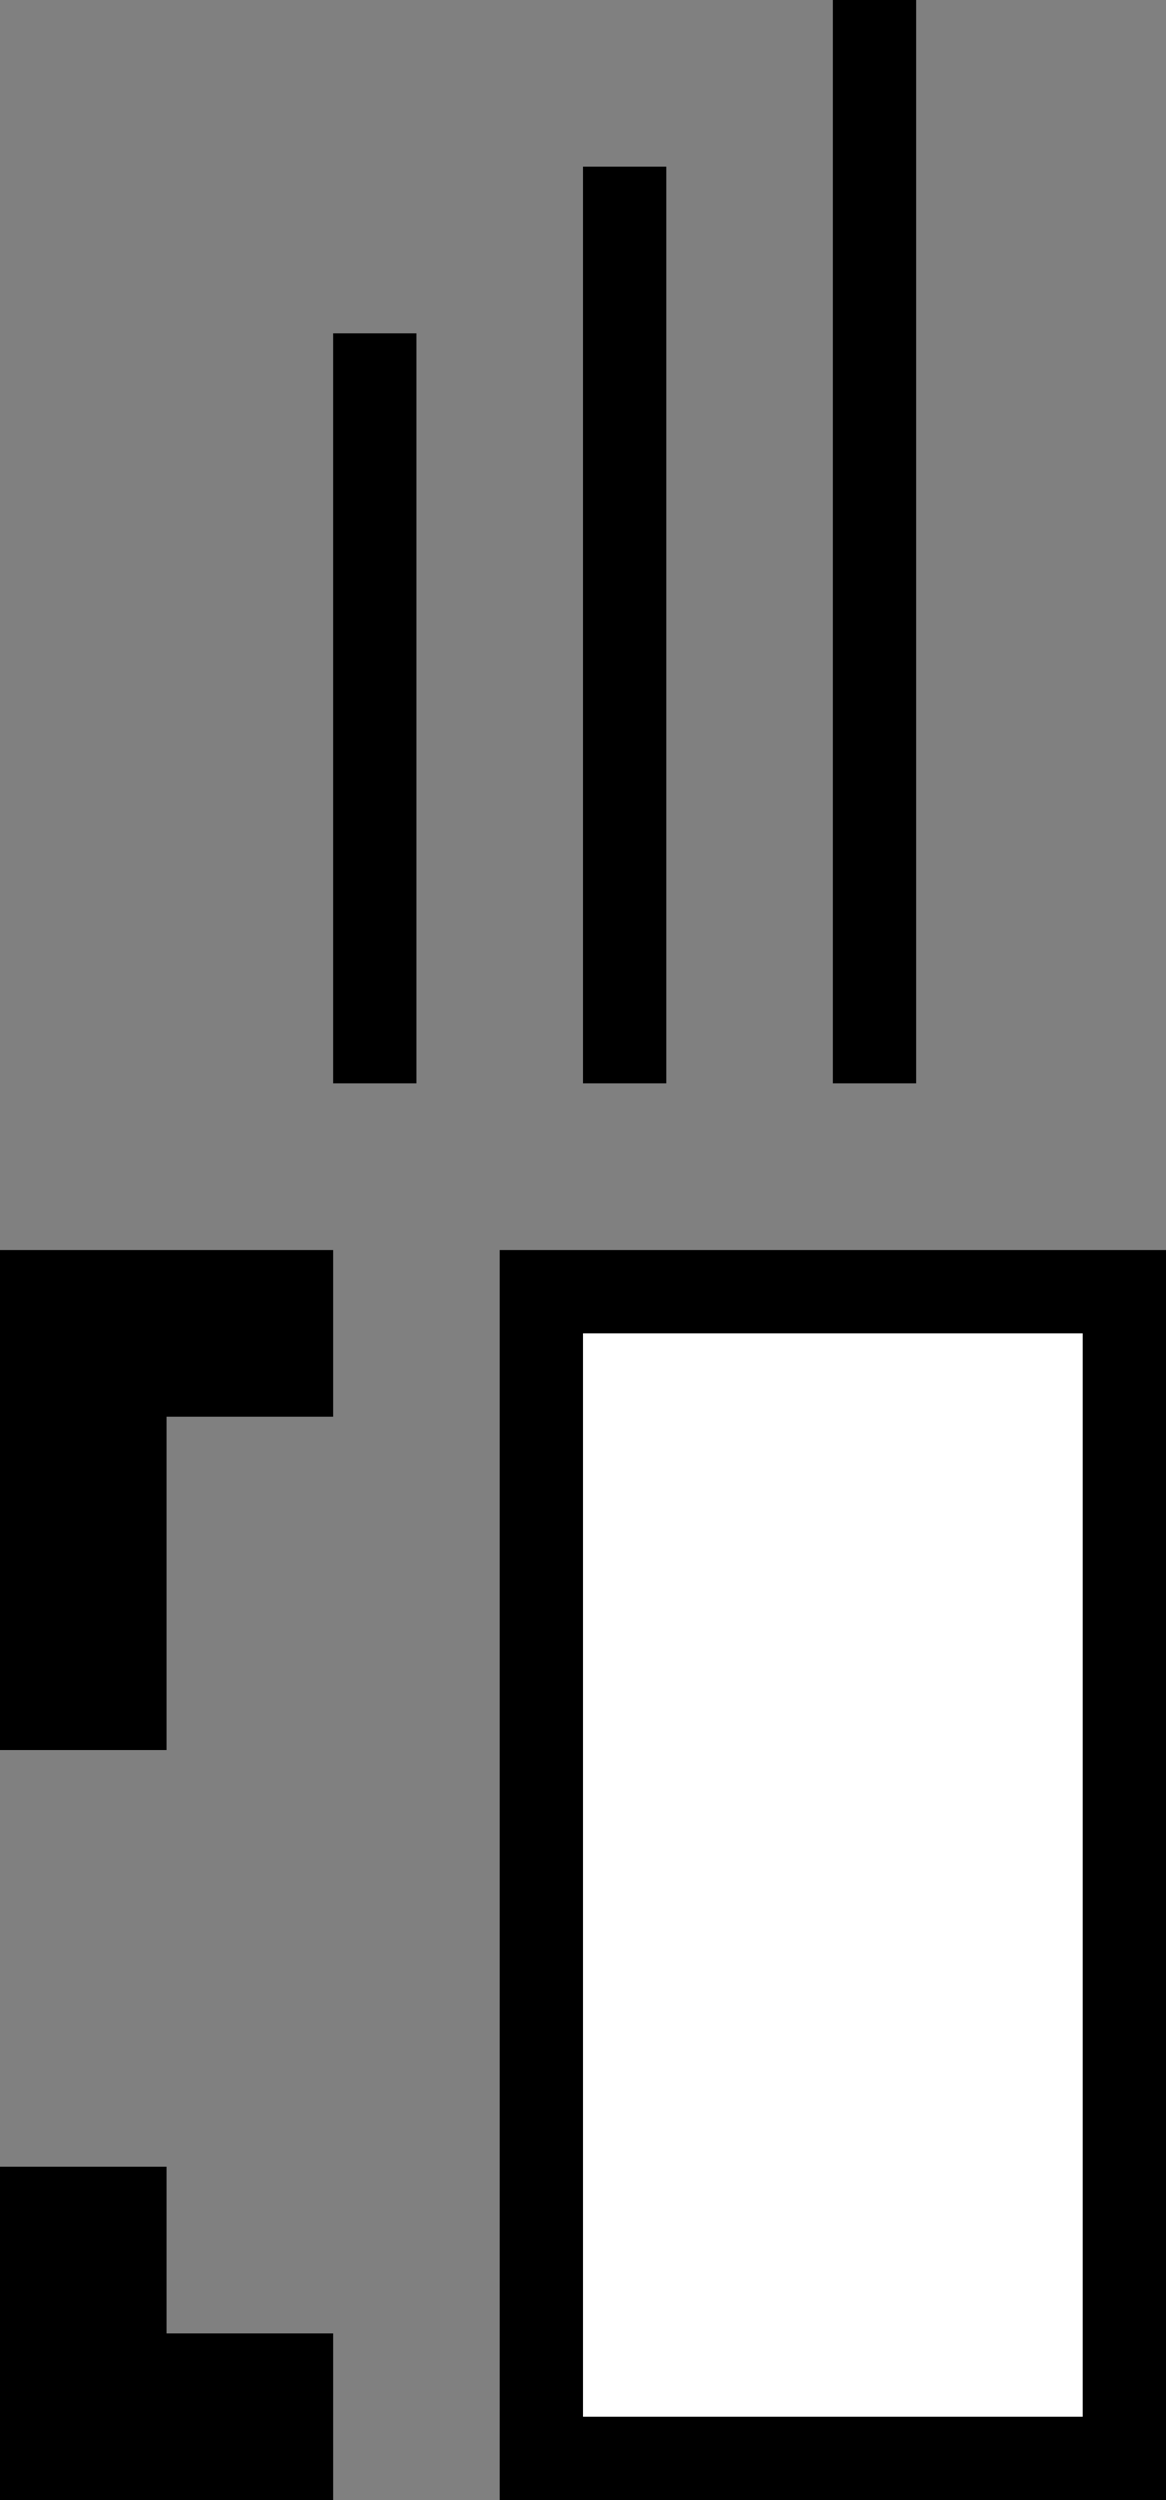 <svg xmlns="http://www.w3.org/2000/svg" width="14" height="30" version="1.0"><rect width="100%" height="100%" fill="#808080" stroke="none"/><path d="M6 15h8v15H6z"/><path fill="#fff" d="M7 16h6v13H7z"/><path d="M0 15v6h2v-4h2v-2H0zM10 0h1v13h-1zM7 2h1v11H7zM4 4h1v9H4zM0 26v4h4v-2H2v-2H0z"/></svg>